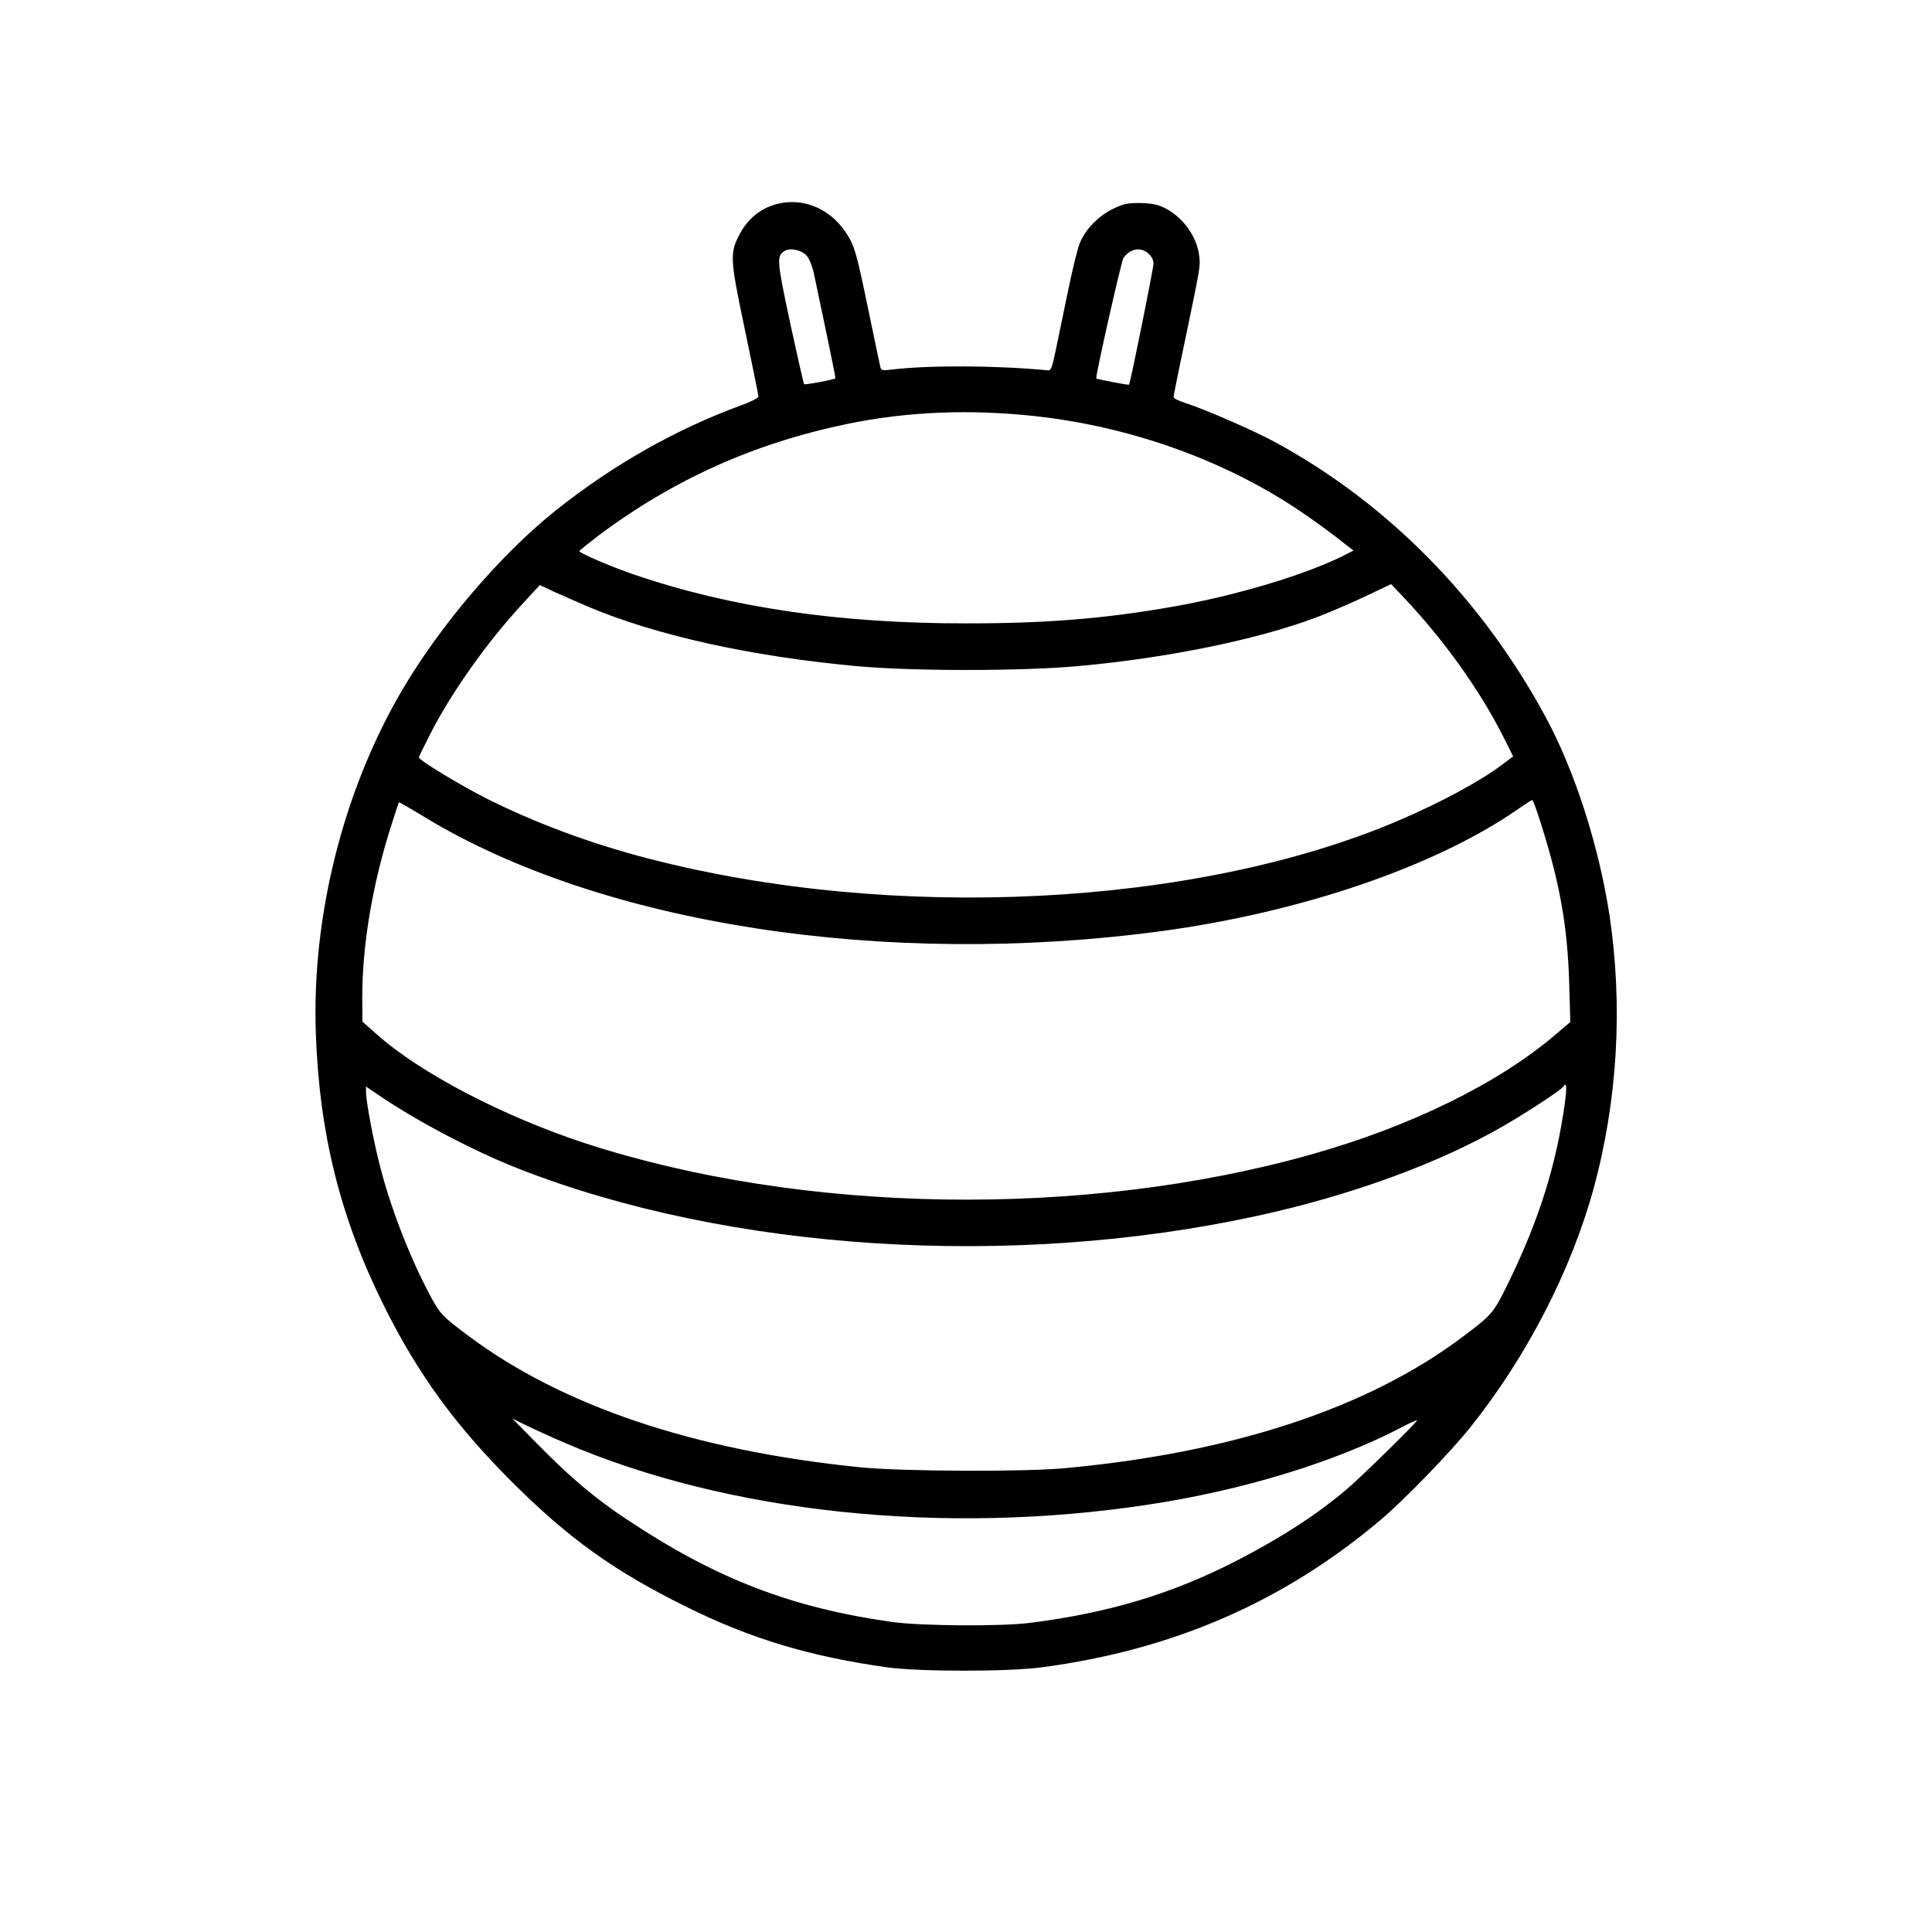 <?xml version="1.0" standalone="no"?>
<!DOCTYPE svg PUBLIC "-//W3C//DTD SVG 20010904//EN"
 "http://www.w3.org/TR/2001/REC-SVG-20010904/DTD/svg10.dtd">
<svg version="1.0" xmlns="http://www.w3.org/2000/svg"
 width="1024pt" height="1024pt" viewBox="0 0 1024 1024"
 preserveAspectRatio="xMidYMid meet">
<g transform="translate(0,1024) scale(0.1,-0.1)"
fill="#000000" stroke="none">
<path d="M4093 9151 c-72 -24 -133 -78 -171 -149 -55 -104 -54 -129 27 -514
39 -186 71 -343 71 -350 0 -7 -41 -28 -91 -46 -347 -127 -682 -317 -984 -558
-292 -233 -613 -609 -816 -956 -310 -530 -477 -1195 -455 -1813 18 -533 131
-984 361 -1446 179 -360 377 -632 675 -930 303 -303 545 -477 935 -669 338
-167 650 -260 1055 -317 175 -24 641 -24 824 0 695 93 1277 346 1791 779 124
104 372 360 478 493 297 371 534 830 653 1264 128 468 157 972 84 1454 -56
364 -184 763 -338 1047 -337 623 -831 1127 -1427 1453 -119 65 -379 178 -488
213 -31 10 -57 23 -57 29 0 7 27 142 61 301 82 395 82 393 75 448 -12 106 -93
214 -194 259 -34 15 -68 20 -124 21 -66 0 -85 -5 -141 -32 -80 -40 -148 -112
-176 -186 -11 -29 -38 -140 -60 -247 -22 -107 -51 -246 -64 -309 -21 -100 -26
-115 -43 -113 -265 26 -622 28 -821 5 -57 -7 -62 -6 -67 13 -3 11 -30 142 -61
290 -66 320 -76 355 -124 426 -90 133 -245 190 -388 140z m184 -268 c13 -15
30 -59 38 -98 56 -263 115 -548 113 -550 -10 -8 -161 -36 -166 -31 -3 4 -36
149 -74 324 -71 334 -73 356 -29 382 29 19 94 4 118 -27z m1809 14 c17 -15 27
-34 28 -53 0 -25 -122 -632 -130 -643 -3 -3 -174 30 -174 33 2 42 134 623 144
638 36 50 90 61 132 25z m-596 -863 c497 -55 985 -228 1380 -489 82 -54 192
-134 279 -204 l25 -19 -51 -26 c-203 -102 -569 -212 -903 -271 -365 -64 -670
-89 -1095 -89 -674 -1 -1249 83 -1762 258 -114 38 -293 115 -293 125 1 3 47
40 103 83 397 297 827 490 1322 592 316 65 650 78 995 40z m-2374 -1009 c356
-151 857 -263 1417 -315 297 -28 881 -28 1187 0 471 43 944 140 1255 257 66
25 183 75 259 111 l139 66 74 -78 c210 -223 398 -487 522 -733 l51 -102 -53
-40 c-120 -91 -328 -203 -554 -300 -1073 -458 -2680 -539 -3982 -200 -305 79
-601 190 -857 319 -141 72 -354 201 -354 216 0 3 27 58 60 123 112 220 300
485 487 688 l94 102 77 -36 c42 -19 122 -54 178 -78z m5047 -1137 c105 -329
145 -555 154 -859 l6 -206 -79 -67 c-302 -258 -768 -487 -1295 -635 -1205
-340 -2696 -316 -3849 60 -430 141 -872 371 -1102 576 l-77 68 -1 126 c0 282
54 605 157 924 19 61 36 111 38 113 1 1 62 -34 136 -79 937 -569 2440 -801
3906 -604 740 100 1452 343 1888 646 39 27 73 49 76 49 4 0 23 -51 42 -112z
m131 -1495 c-45 -324 -134 -610 -292 -937 -86 -177 -90 -182 -253 -304 -502
-377 -1222 -613 -2109 -694 -222 -20 -859 -17 -1080 5 -881 89 -1583 325
-2083 701 -127 95 -143 111 -187 191 -109 199 -216 470 -275 701 -36 138 -75
346 -75 396 l0 29 74 -50 c202 -137 498 -292 731 -384 1115 -438 2619 -535
3920 -251 495 108 958 277 1300 474 120 69 310 193 320 210 18 29 21 0 9 -87z
m-5299 -1801 c862 -371 2006 -492 3090 -327 504 76 993 226 1350 413 41 22 75
37 75 33 0 -10 -299 -303 -375 -367 -158 -133 -333 -247 -569 -370 -347 -180
-687 -283 -1111 -336 -153 -19 -572 -16 -725 5 -534 75 -935 229 -1405 542
-172 114 -299 221 -475 400 l-135 137 70 -35 c39 -19 133 -62 210 -95z"/>
</g>
</svg>
